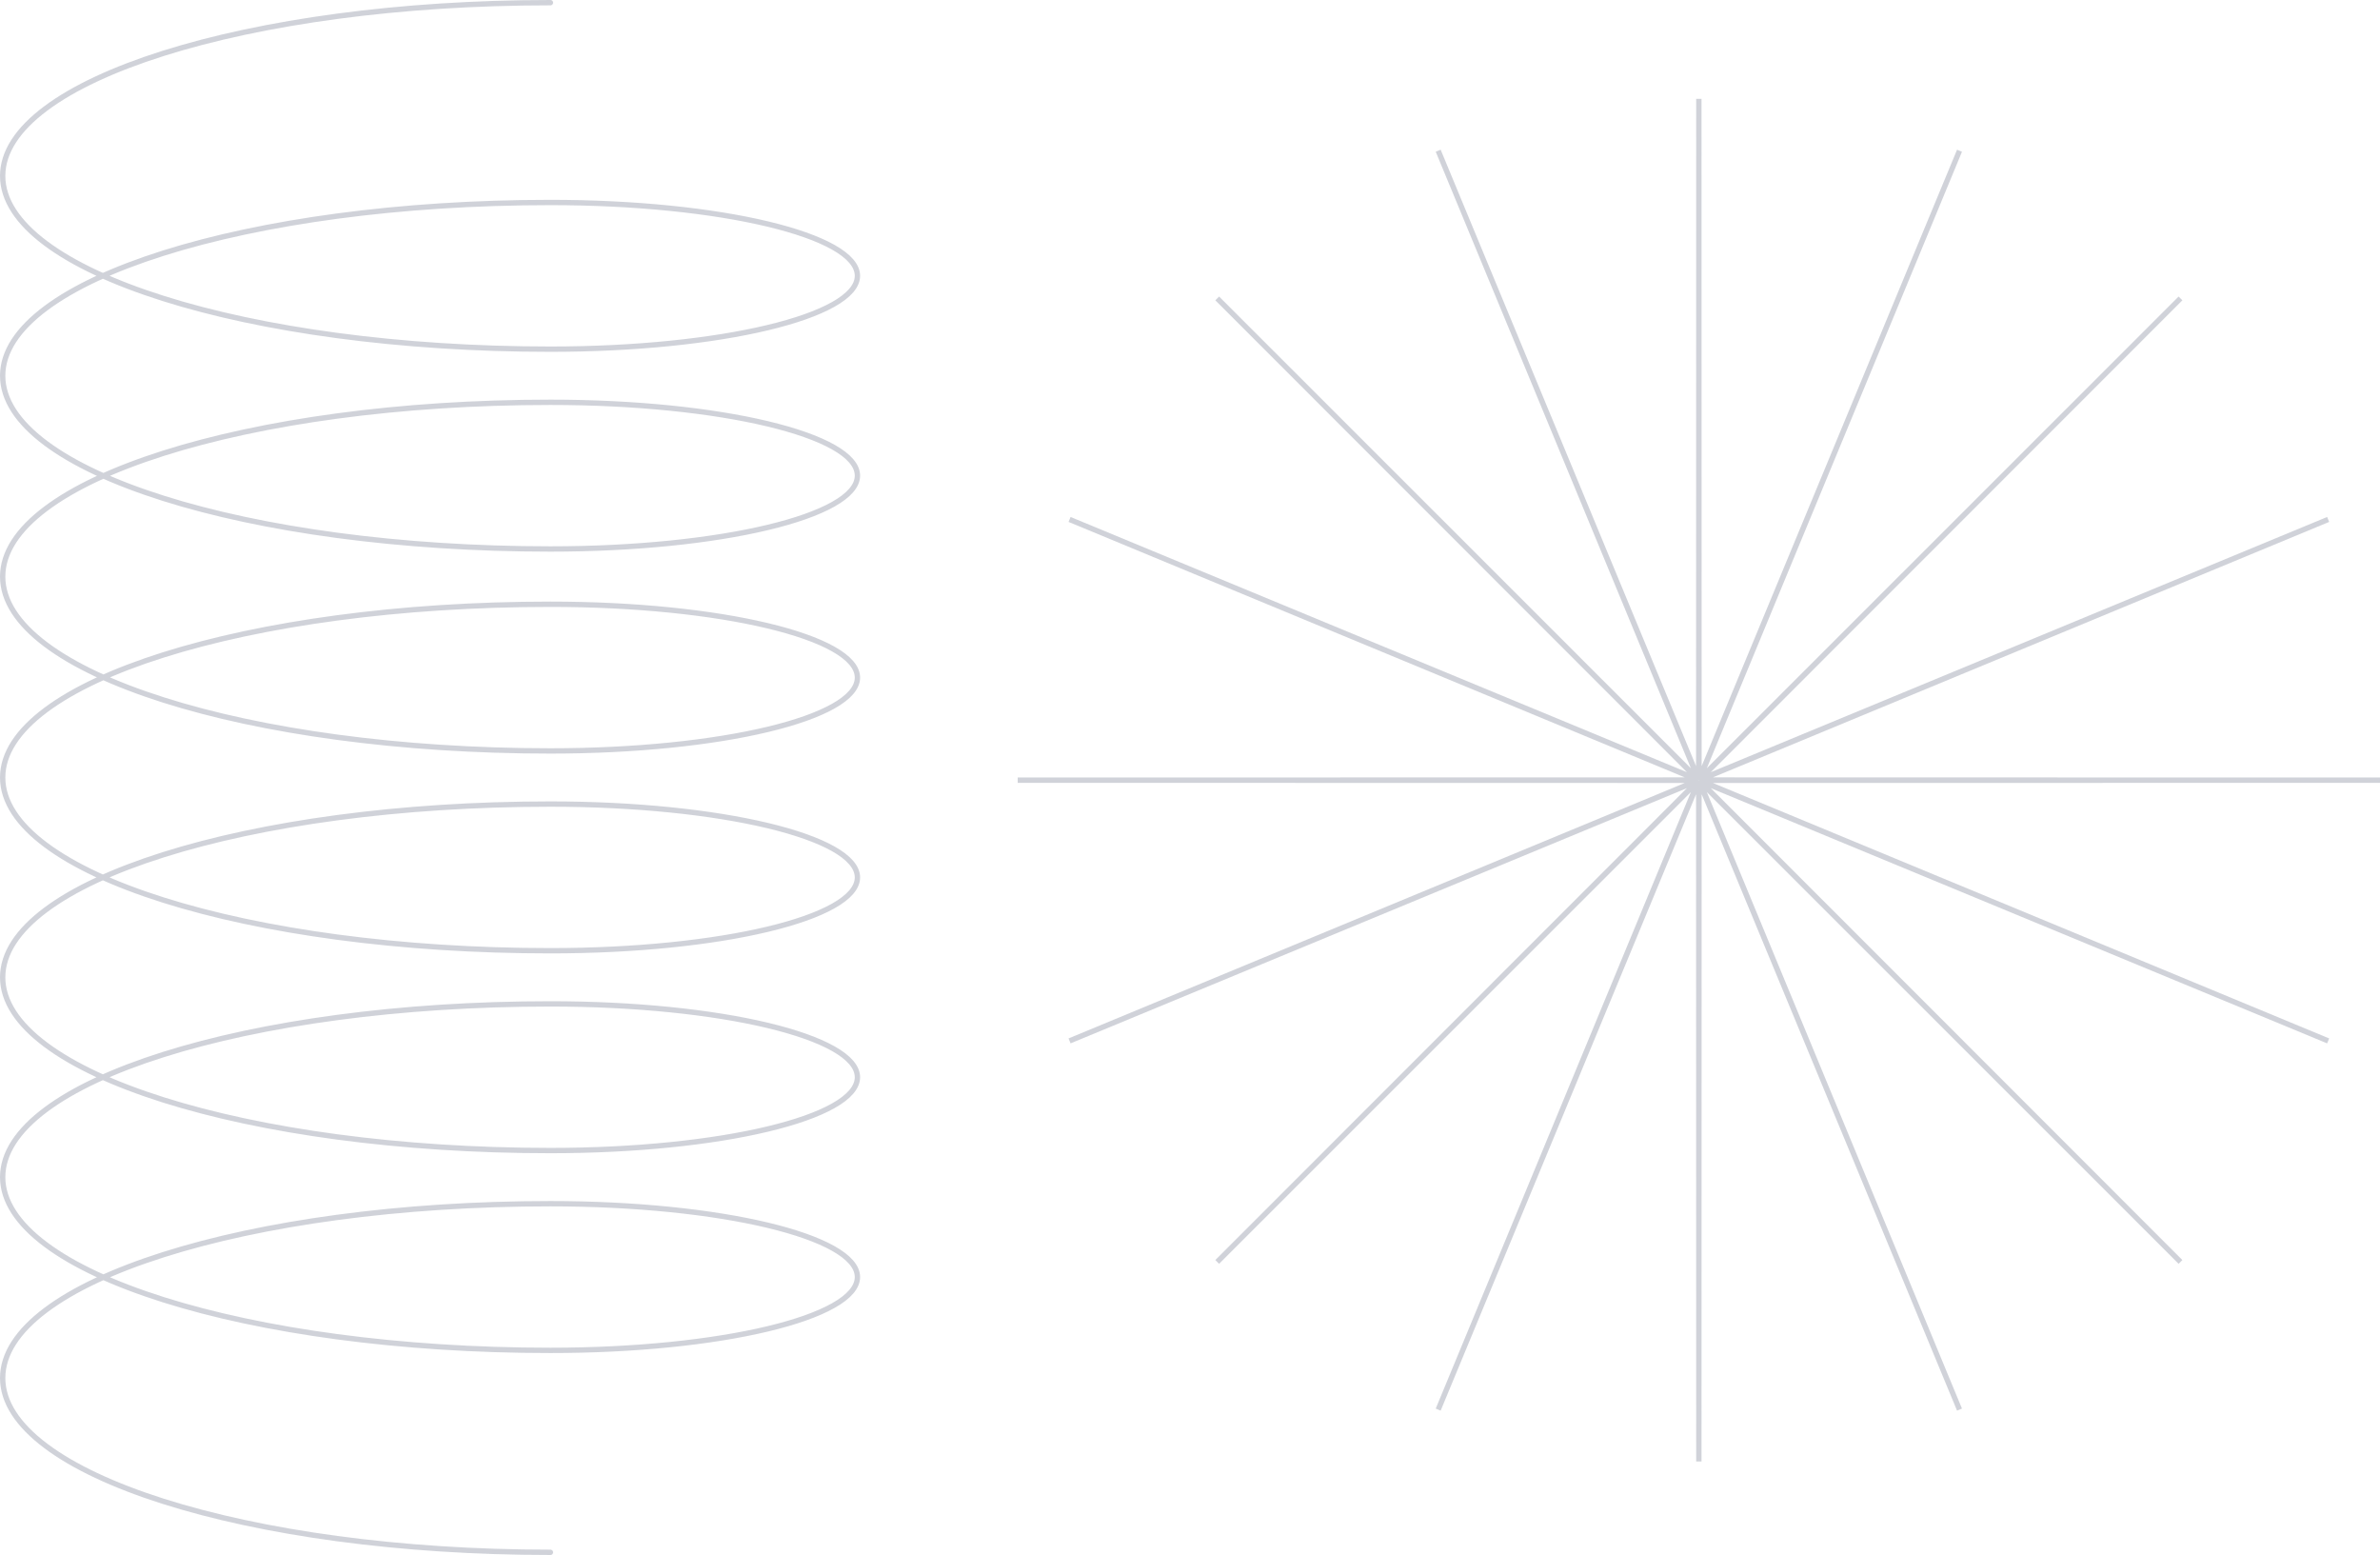 <svg width="445.5" height="291" viewBox="0 0 445.5 291" fill="none" xmlns="http://www.w3.org/2000/svg" xmlns:xlink="http://www.w3.org/1999/xlink">
	<desc>
			Created with Pixso.
	</desc>
	<defs/>
	<rect id="Frame 165" width="445" height="290" transform="translate(0.5 0.5)" fill="#FFFFFF" fill-opacity="0"/>
	<g opacity="0.5">
		<path id="Spiral 3" d="M103.036 0.5C46.407 0.5 0.5 15.016 0.5 32.921C0.5 50.827 46.407 65.342 103.036 65.342C134.772 65.342 160.5 59.198 160.5 51.618C160.5 44.038 134.772 37.894 103.036 37.894C46.407 37.894 0.5 52.409 0.5 70.315C0.5 88.221 46.407 102.736 103.036 102.736C134.772 102.736 160.5 96.592 160.5 89.012C160.5 81.432 134.772 75.287 103.036 75.287C46.407 75.287 0.5 89.892 0.5 107.907C0.5 125.923 46.407 140.528 103.036 140.528C134.772 140.528 160.5 134.383 160.5 126.803C160.5 119.223 134.772 113.08 103.036 113.08C46.407 113.08 0.5 127.594 0.5 145.5C0.5 163.406 46.407 177.92 103.036 177.92C134.772 177.92 160.5 171.777 160.5 164.197C160.5 156.617 134.772 150.472 103.036 150.472C46.407 150.472 0.5 164.988 0.5 182.894C0.5 200.8 46.407 215.314 103.036 215.314C134.772 215.314 160.5 209.17 160.5 201.591C160.5 194.011 134.772 187.866 103.036 187.866C46.407 187.866 0.5 202.382 0.5 220.287C0.5 238.193 46.407 252.708 103.036 252.708C134.772 252.708 160.5 246.564 160.5 238.984C160.5 231.405 134.772 225.26 103.036 225.26C46.407 225.26 0.5 239.864 0.5 257.879C0.5 275.895 46.407 290.5 103.036 290.5" stroke="#A1A6B4" stroke-opacity="1" stroke-width="1" stroke-linecap="round"/>
	</g>
	<g opacity="0.5">
		<path id="Dawn" d="M318.025 145.875L366.792 28.205L318.071 145.894L408.156 55.844L318.106 145.929L435.795 97.207L318.125 145.975L445.5 146L318.125 146.025L435.795 194.792L318.106 146.071L408.156 236.156L318.071 146.106L366.792 263.794L318.025 146.125L318 273.5L317.975 146.125L269.208 263.794L317.929 146.106L227.844 236.156L317.894 146.071L200.205 194.792L317.875 146.025L190.5 146L317.875 145.975L200.205 97.207L317.894 145.929L227.844 55.844L317.929 145.894L269.208 28.205L317.975 145.875L318 18.5L318.025 145.875Z" stroke="#A1A6B4" stroke-opacity="1" stroke-width="1"/>
	</g>
</svg>
